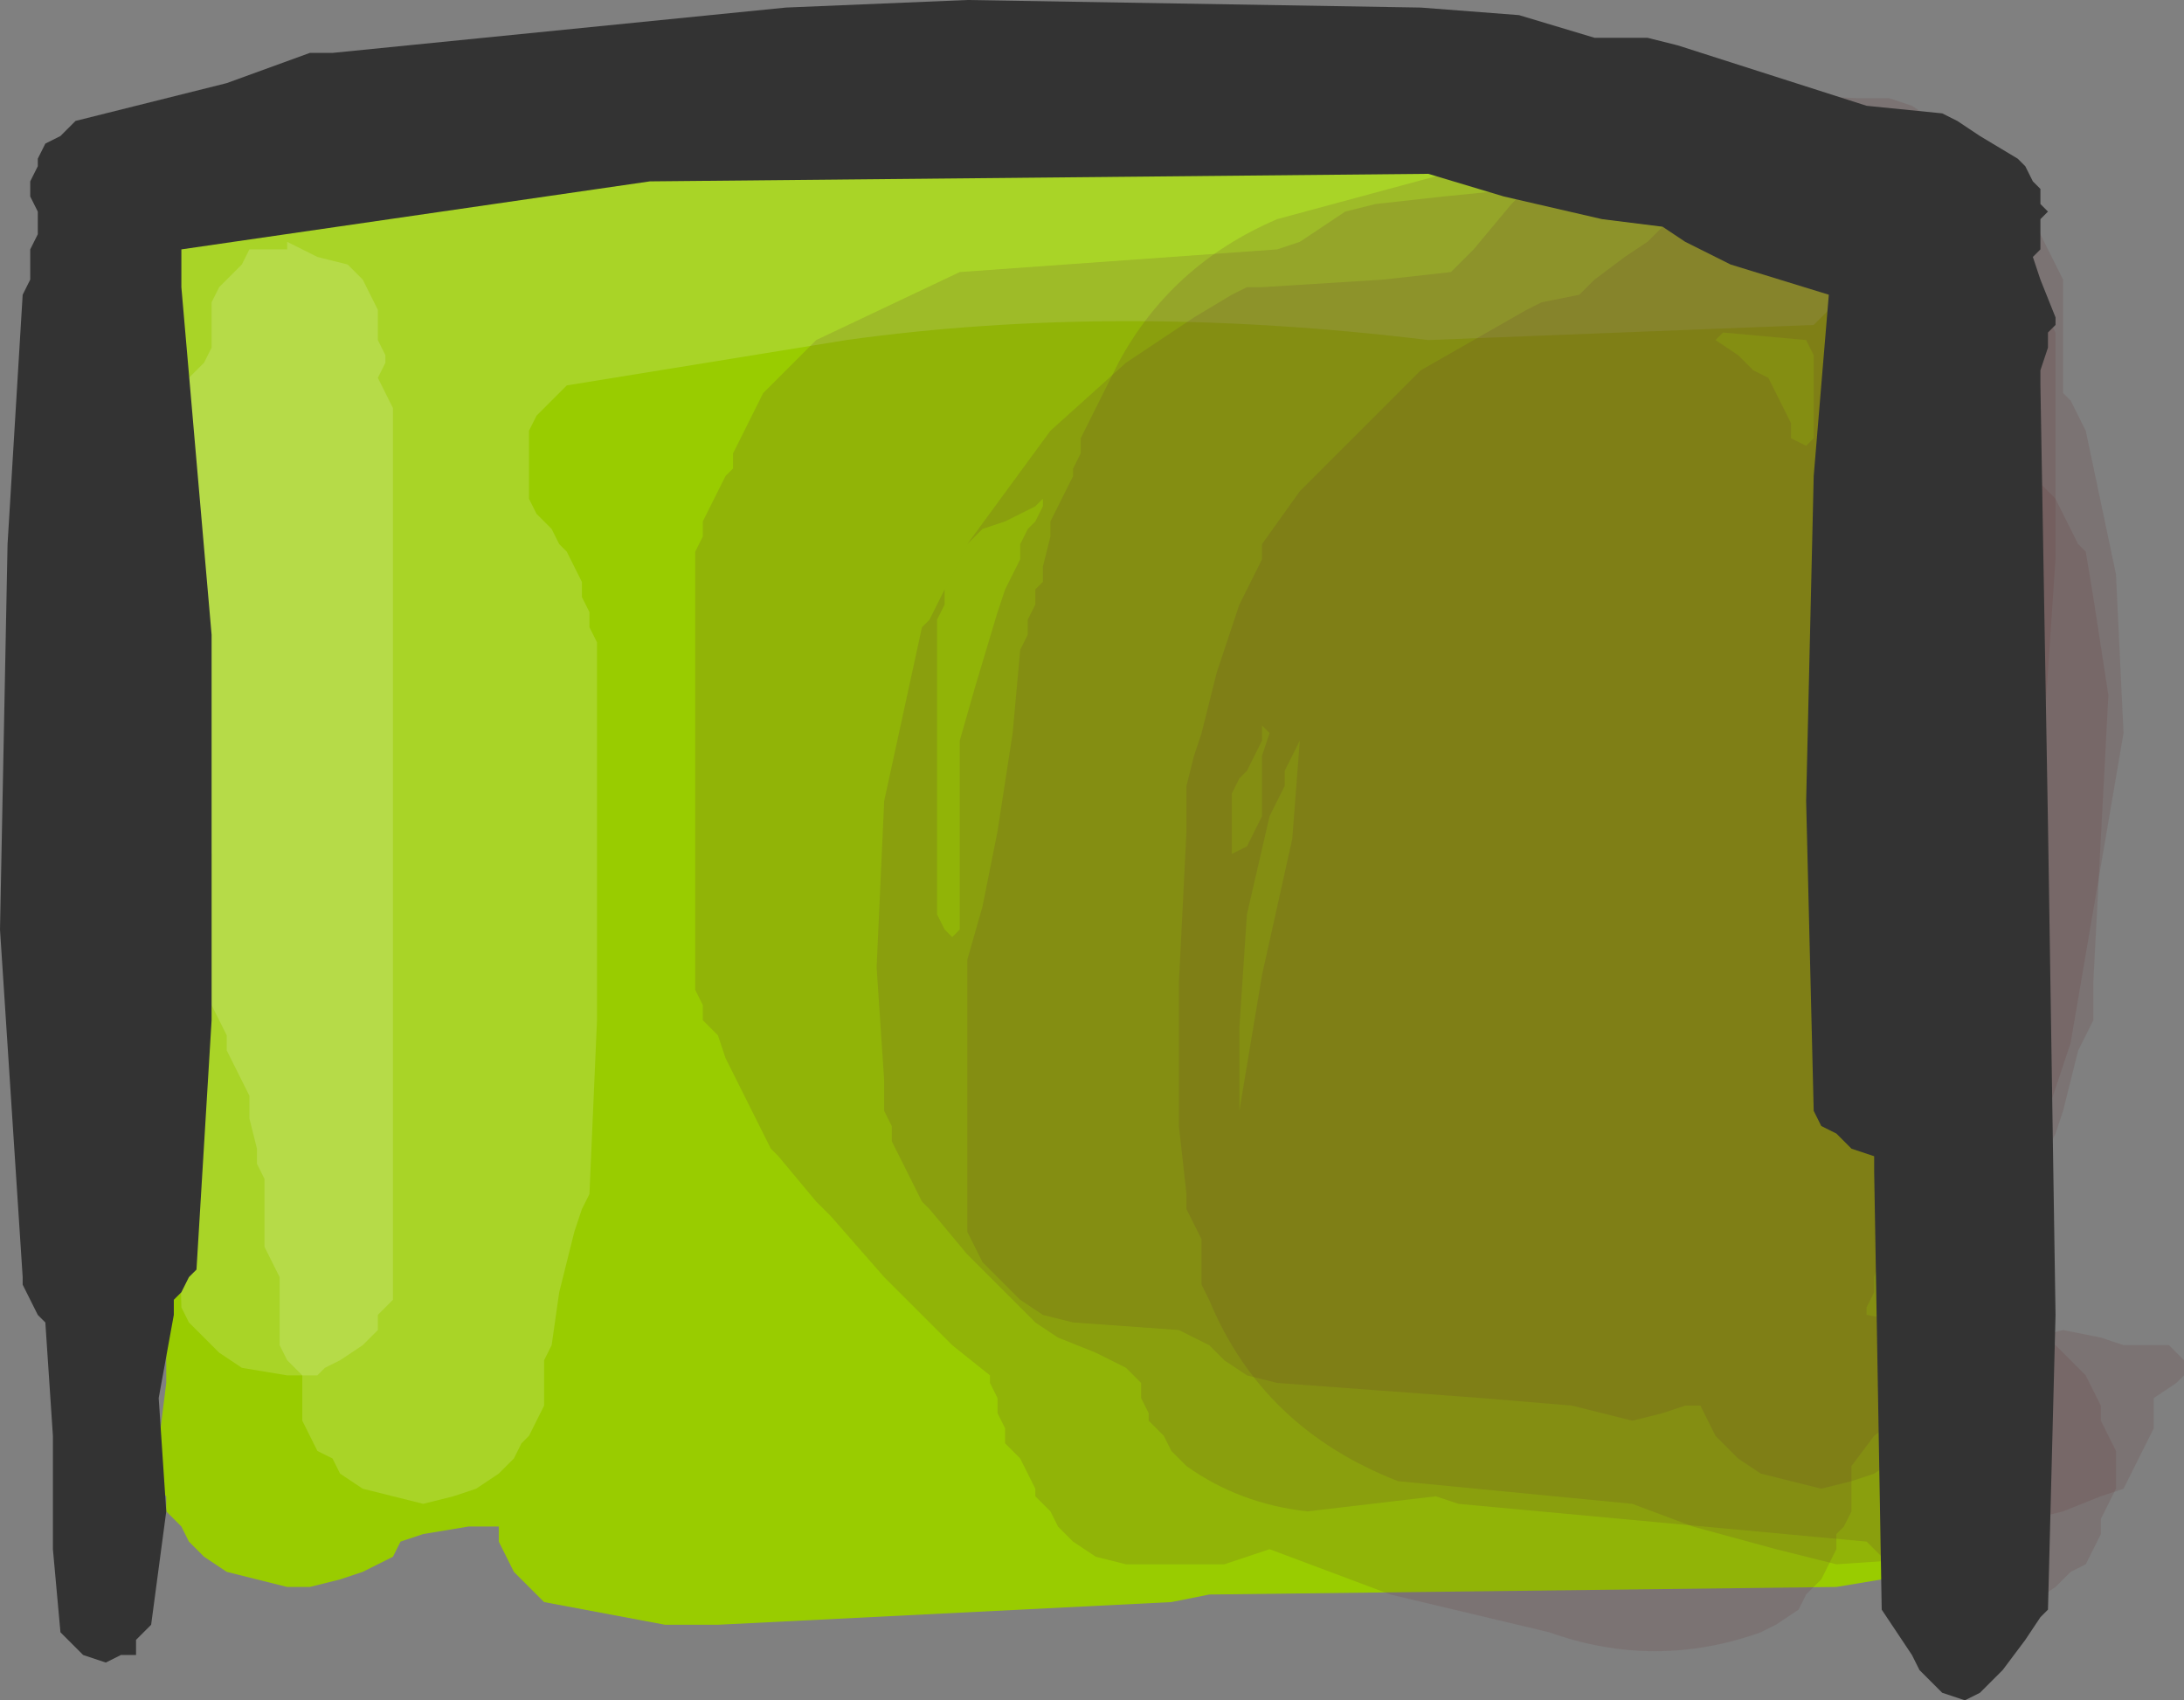 <?xml version="1.0" encoding="UTF-8" standalone="no"?>
<svg xmlns:xlink="http://www.w3.org/1999/xlink" height="11.25px" width="14.45px" xmlns="http://www.w3.org/2000/svg">
  <rect width="100%" height="100%" fill="#808080" stroke="none"/>
  <g transform="matrix(1.0, 0.0, 0.0, 1.0, 6.8, 5.65)">
    <path d="M3.9 -4.65 L3.95 -4.6 4.25 -4.55 4.45 -4.55 4.6 -4.45 4.8 -4.4 4.95 -4.35 5.1 -4.25 5.2 -4.15 5.3 -4.05 5.35 -4.0 5.35 -3.9 5.4 -3.8 5.45 -3.7 5.45 -3.6 5.45 -3.5 5.55 -3.4 5.6 -3.3 5.7 -3.25 5.75 -3.15 5.8 -3.05 5.8 -2.95 5.85 -2.85 5.85 -2.75 5.85 -2.65 5.85 -2.55 5.85 -2.5 5.9 -2.4 5.95 -2.3 5.95 -2.1 5.95 -1.9 5.95 -1.05 5.95 -0.3 5.95 0.7 5.95 1.85 6.0 1.95 6.05 2.0 6.1 2.1 6.15 2.2 6.2 2.3 6.2 2.4 6.2 2.5 6.2 2.6 6.25 2.7 6.3 2.75 6.3 2.85 6.35 2.95 6.35 3.05 6.35 3.15 6.35 3.25 6.35 3.35 6.35 3.45 6.35 3.6 6.35 3.8 6.35 4.0 6.3 4.1 6.25 4.2 6.2 4.25 6.15 4.35 5.9 4.65 5.65 4.8 5.35 4.85 1.2 4.9 0.95 4.95 -2.05 5.1 -2.4 5.1 -3.2 4.95 -3.3 4.85 -3.4 4.75 -3.45 4.65 -3.5 4.55 -3.5 4.45 -3.6 4.45 -3.7 4.45 -4.0 4.5 -4.15 4.55 -4.2 4.65 -4.4 4.75 -4.55 4.8 -4.75 4.85 -4.9 4.85 -5.1 4.8 -5.3 4.75 -5.45 4.65 -5.55 4.55 -5.6 4.45 -5.7 4.35 -5.7 4.25 -5.75 4.2 -5.75 4.1 -5.75 4.0 -5.75 3.9 -5.7 3.5 -5.7 3.15 -5.7 2.95 -5.7 2.7 -5.7 2.6 -6.0 2.55 -6.2 2.5 -6.3 2.5 -6.3 -3.8 -6.25 -3.9 -6.2 -4.0 -6.1 -4.1 -5.85 -4.4 -5.55 -4.65 -5.35 -4.85 -5.2 -4.9 -5.05 -4.95 -4.85 -5.0 -1.7 -5.3 -1.5 -5.3 -0.75 -5.3 0.1 -5.25 0.85 -5.25 1.6 -5.2 1.8 -5.15 1.9 -5.05 1.95 -5.05 2.15 -4.95 2.35 -4.9 2.5 -4.85 2.6 -4.75 2.65 -4.65 3.1 -4.6 3.3 -4.65 3.4 -4.65 3.6 -4.7 3.8 -4.65 3.9 -4.65" fill="#99cc00" fill-rule="evenodd" stroke="none"/>
    <path d="M4.1 -4.8 L4.7 -4.75 5.1 -4.6 5.2 -4.5 5.3 -4.4 5.35 -4.3 5.35 -4.25 5.4 -4.15 5.45 -4.05 5.45 -3.95 5.4 -3.85 5.35 -3.75 5.35 -3.65 5.25 -3.55 5.2 -3.5 2.65 -3.4 Q0.6 -3.65 -1.2 -3.4 L-3.05 -3.1 -3.15 -3.0 -3.25 -2.9 -3.3 -2.8 -3.3 -2.75 -3.3 -2.65 -3.3 -2.55 -3.3 -2.45 -3.3 -2.35 -3.25 -2.25 -3.15 -2.15 -3.1 -2.05 -3.05 -2.0 -3.0 -1.9 -2.95 -1.8 -2.95 -1.7 -2.9 -1.6 -2.9 -1.5 -2.85 -1.4 -2.85 -0.95 -2.85 0.2 -2.85 0.95 -2.85 1.0 -2.85 1.1 -2.9 2.25 -2.95 2.35 -3.0 2.5 -3.05 2.7 -3.1 2.9 -3.15 3.25 -3.2 3.35 -3.2 3.45 -3.2 3.55 -3.2 3.65 -3.25 3.75 -3.3 3.85 -3.35 3.9 -3.4 4.0 -3.5 4.1 -3.65 4.2 -3.8 4.25 -4.0 4.3 -4.2 4.25 -4.4 4.2 -4.55 4.1 -4.6 4.0 -4.7 3.95 -4.75 3.85 -4.8 3.75 -4.8 3.65 -4.8 3.55 -4.8 3.45 -4.9 3.35 -4.95 3.25 -4.95 3.2 -4.95 3.1 -4.95 3.0 -4.95 2.9 -4.95 2.8 -5.0 2.7 -5.05 2.6 -5.05 2.5 -5.05 2.45 -5.05 2.35 -5.05 2.25 -5.05 2.15 -5.1 2.05 -5.1 1.95 -5.15 1.75 -5.15 1.6 -5.2 1.5 -5.25 1.4 -5.3 1.3 -5.3 1.2 -5.35 1.1 -5.4 1.0 -5.4 0.95 -5.4 0.85 -5.4 0.75 -5.4 0.65 -5.4 0.55 -5.4 0.45 -5.4 0.25 -5.4 0.1 -5.4 0.0 -5.45 -0.1 -5.45 -0.2 -5.45 -0.3 -5.5 -0.4 -5.5 -0.5 -5.5 -0.65 -5.55 -0.85 -5.55 -1.05 -5.55 -1.4 -5.55 -1.5 -5.6 -1.6 -5.7 -1.7 -5.8 -1.8 -5.95 -1.9 -6.15 -2.0 -6.2 -2.05 -6.3 -2.15 -6.35 -2.25 -6.4 -2.35 -6.45 -2.45 -6.45 -2.55 -6.45 -2.65 -6.45 -2.7 -6.4 -2.8 -6.4 -2.9 -6.4 -3.0 -6.35 -3.1 -6.3 -3.2 -6.2 -3.3 -6.1 -3.4 -6.1 -3.45 -6.15 -3.55 -6.15 -3.65 -6.15 -3.75 -6.15 -3.85 -6.15 -3.95 -6.15 -4.05 -6.15 -4.15 -6.05 -4.25 -6.0 -4.3 -5.9 -4.4 -5.8 -4.5 -5.4 -4.55 -3.3 -4.65 -2.9 -4.7 3.6 -4.8 4.1 -4.8" fill="#ffffff" fill-opacity="0.153" fill-rule="evenodd" stroke="none"/>
    <path d="M-5.2 -3.9 L-5.15 -4.0 -5.05 -4.0 -4.9 -4.0 -4.9 -4.05 -4.7 -3.95 -4.5 -3.9 -4.4 -3.8 -4.35 -3.7 -4.3 -3.6 -4.3 -3.5 -4.3 -3.4 -4.25 -3.3 -4.25 -3.25 -4.3 -3.15 -4.25 -3.05 -4.2 -2.95 -4.2 -1.0 -4.2 1.35 -4.2 2.95 -4.3 3.05 -4.3 3.15 -4.4 3.25 -4.55 3.35 -4.65 3.4 -4.7 3.45 -4.9 3.45 -5.2 3.4 -5.35 3.3 -5.45 3.2 -5.55 3.1 -5.6 3.0 -5.65 0.95 -5.6 -1.4 -5.55 -3.05 -5.55 -3.15 -5.45 -3.25 -5.4 -3.35 -5.4 -3.45 -5.4 -3.55 -5.4 -3.65 -5.35 -3.75 -5.2 -3.9" fill="#ffffff" fill-opacity="0.153" fill-rule="evenodd" stroke="none"/>
    <path d="M4.25 -4.65 L4.8 -4.6 5.1 -4.5 5.3 -4.4 5.55 -4.2 5.75 -4.0 5.85 -3.85 5.9 -3.75 6.05 -3.65 6.1 -3.55 6.1 -3.5 6.15 -3.4 6.2 -3.3 6.2 -3.2 6.2 -3.1 6.2 -3.0 6.3 -2.9 6.45 -2.7 6.6 -2.55 6.8 -2.35 6.95 -2.05 7.0 -2.0 7.05 -1.7 7.15 -1.05 7.1 -0.1 7.05 0.85 7.05 1.0 7.05 1.1 6.95 1.3 6.9 1.5 6.85 1.7 6.8 1.85 6.7 2.05 6.65 2.15 6.6 2.25 6.6 2.35 6.55 2.45 6.5 2.5 6.45 2.6 6.45 2.7 6.4 2.8 6.35 2.9 6.3 3.0 6.25 3.1 6.2 3.2 6.1 3.25 6.05 3.35 6.05 3.45 6.05 3.55 6.0 3.65 5.95 3.75 5.9 3.85 5.85 3.95 5.75 4.0 5.6 4.1 5.45 4.15 5.25 4.2 5.05 4.15 4.85 4.1 4.7 4.0 4.65 3.95 4.55 3.85 4.5 3.75 4.45 3.65 4.35 3.65 4.2 3.7 4.0 3.75 3.8 3.7 3.6 3.65 3.0 3.6 1.65 3.5 1.45 3.45 1.3 3.35 1.2 3.25 1.1 3.2 1.0 3.15 0.3 3.1 0.1 3.05 -0.05 2.95 -0.15 2.85 -0.25 2.75 -0.3 2.7 -0.35 2.6 -0.4 2.5 -0.4 2.4 -0.4 2.3 -0.4 2.0 -0.4 1.75 -0.4 1.35 -0.4 0.9 -0.4 0.8 -0.4 0.7 -0.3 0.35 -0.2 -0.15 -0.1 -0.8 -0.05 -1.35 0.0 -1.45 0.0 -1.55 0.05 -1.65 0.05 -1.75 0.1 -1.8 0.1 -1.9 0.15 -2.1 0.15 -2.2 0.2 -2.3 0.25 -2.4 0.3 -2.5 0.3 -2.55 0.35 -2.65 0.35 -2.75 0.6 -3.25 Q0.95 -3.9 1.65 -4.2 L3.5 -4.7 4.25 -4.65" fill="#663333" fill-opacity="0.153" fill-rule="evenodd" stroke="none"/>
    <path d="M3.3 -3.6 L3.4 -3.65 3.65 -3.7 3.75 -3.8 3.95 -3.95 4.1 -4.05 4.3 -4.25 4.45 -4.3 4.55 -4.35 4.75 -4.35 5.1 -4.4 5.35 -4.4 5.55 -4.35 5.7 -4.3 5.95 -4.25 6.1 -4.15 6.2 -4.05 6.3 -3.95 6.3 -3.85 6.35 -3.75 6.4 -3.65 6.45 -3.55 6.45 -3.5 6.5 -3.4 6.55 -3.3 6.55 -3.2 6.55 -2.35 6.5 -0.85 6.35 0.65 6.35 0.75 6.3 0.85 6.3 0.95 6.25 1.0 6.2 1.1 6.15 1.3 6.05 1.6 6.0 1.7 5.95 1.75 5.9 1.85 5.85 1.95 5.85 2.05 5.8 2.25 5.75 2.35 5.7 2.5 5.6 2.8 5.6 2.9 5.55 3.0 5.55 3.05 6.1 3.15 6.3 3.2 6.35 3.2 6.5 3.2 6.65 3.2 6.85 3.15 7.1 3.2 7.25 3.25 7.4 3.25 7.55 3.25 7.65 3.35 7.65 3.45 7.6 3.5 7.45 3.6 7.45 3.7 7.45 3.8 7.4 3.9 7.35 4.0 7.3 4.1 7.25 4.2 7.1 4.25 6.85 4.35 6.65 4.4 6.55 4.5 6.35 4.6 6.1 4.65 5.35 4.7 4.95 4.6 4.4 4.45 4.0 4.3 2.45 4.15 Q1.55 3.8 1.2 2.95 L1.15 2.85 1.15 2.75 1.15 2.65 1.15 2.55 1.1 2.45 1.05 2.35 1.05 2.25 1.0 1.8 1.0 0.85 1.05 -0.15 1.05 -0.45 1.1 -0.65 1.15 -0.8 1.25 -1.2 1.4 -1.65 1.45 -1.75 1.5 -1.85 1.55 -1.95 1.55 -2.05 1.8 -2.4 2.6 -3.2 3.3 -3.6" fill="#663333" fill-opacity="0.153" fill-rule="evenodd" stroke="none"/>
    <path d="M4.15 -5.0 L4.35 -5.0 4.35 -5.05 5.5 -5.0 5.7 -5.0 5.85 -4.95 6.0 -4.85 6.1 -4.75 6.25 -4.55 6.4 -4.4 6.55 -4.1 6.6 -4.0 6.65 -3.9 6.7 -3.8 6.7 -3.75 6.7 -3.65 6.75 -3.55 6.8 -3.45 6.8 -3.15 6.8 -1.95 6.7 -0.45 6.5 0.5 6.45 0.6 6.4 0.7 6.35 0.75 6.35 0.85 6.3 0.95 6.3 1.05 6.3 1.15 6.3 1.35 6.25 1.5 6.2 1.8 6.15 2.0 6.1 2.1 6.05 2.2 6.05 2.25 6.05 2.35 6.05 2.45 6.05 2.55 6.05 2.75 6.05 2.8 6.2 2.85 6.35 2.9 6.55 3.0 6.6 3.1 6.7 3.2 6.8 3.25 6.9 3.35 7.0 3.45 7.05 3.55 7.1 3.65 7.1 3.75 7.15 3.85 7.2 3.95 7.2 4.0 7.2 4.1 7.2 4.2 7.15 4.3 7.1 4.4 7.1 4.5 7.05 4.6 7.0 4.7 6.9 4.75 6.8 4.85 6.65 4.95 6.55 4.95 6.35 5.0 6.15 4.95 5.95 4.9 5.8 4.8 5.7 4.7 5.6 4.6 5.55 4.55 2.85 4.3 2.7 4.25 1.85 4.35 Q1.4 4.3 1.05 4.05 L0.95 3.95 0.9 3.85 0.8 3.75 0.8 3.7 0.75 3.6 0.75 3.5 0.65 3.4 0.45 3.3 0.2 3.2 0.05 3.1 -0.05 3.0 -0.2 2.85 -0.4 2.65 -0.65 2.35 -0.7 2.3 -0.75 2.2 -0.8 2.1 -0.85 2.0 -0.9 1.9 -0.9 1.8 -0.95 1.7 -0.95 1.6 -0.95 1.5 -1.0 0.75 -0.95 -0.35 -0.7 -1.5 -0.65 -1.55 -0.4 -2.05 0.15 -2.8 0.65 -3.25 0.8 -3.35 1.1 -3.55 1.35 -3.7 1.45 -3.75 1.55 -3.75 2.35 -3.8 2.8 -3.85 2.85 -3.9 2.95 -4.0 3.2 -4.3 3.6 -4.7 3.95 -4.95 4.15 -5.0 M4.7 -3.3 L4.8 -3.2 4.9 -3.15 4.95 -3.05 5.0 -2.95 5.05 -2.85 5.05 -2.75 5.15 -2.7 5.2 -2.75 5.2 -2.8 5.2 -2.9 5.2 -3.0 5.2 -3.1 5.2 -3.2 5.2 -3.3 5.15 -3.4 4.6 -3.45 4.55 -3.4 4.7 -3.3 M1.55 -0.85 L1.55 -0.75 1.5 -0.65 1.45 -0.55 1.4 -0.5 1.35 -0.4 1.35 -0.3 1.35 -0.2 1.35 -0.1 1.35 0.0 1.45 -0.05 1.5 -0.15 1.55 -0.25 1.55 -0.45 1.55 -0.65 1.6 -0.8 1.55 -0.85" fill="#663333" fill-opacity="0.153" fill-rule="evenodd" stroke="none"/>
    <path d="M3.85 -4.4 L4.2 -4.3 4.35 -4.25 4.45 -4.15 4.65 -4.15 4.85 -4.25 6.1 -4.4 6.3 -4.35 6.45 -4.3 6.6 -4.2 6.7 -4.1 6.75 -4.0 6.8 -3.9 6.85 -3.8 6.85 -3.75 6.85 -3.65 6.85 -3.55 6.85 -3.35 6.85 -3.15 6.85 -3.05 6.9 -3.0 6.95 -2.9 7.0 -2.8 7.2 -1.85 7.25 -0.8 6.9 1.25 6.5 2.45 6.45 2.55 6.4 2.65 6.35 2.75 6.35 2.85 6.3 2.95 6.3 3.0 6.2 3.1 6.1 3.3 5.8 3.7 5.6 3.85 5.45 4.05 5.45 4.15 5.45 4.25 5.45 4.35 5.4 4.45 5.35 4.5 5.35 4.6 5.3 4.7 5.25 4.8 5.15 4.9 5.1 5.0 4.95 5.1 4.85 5.15 Q4.15 5.4 3.45 5.15 L2.4 4.9 1.6 4.6 1.45 4.65 1.3 4.7 0.65 4.7 0.45 4.65 0.3 4.55 0.2 4.45 0.15 4.35 0.05 4.25 0.05 4.2 0.0 4.1 -0.05 4.0 -0.15 3.9 -0.15 3.8 -0.2 3.7 -0.2 3.6 -0.25 3.5 -0.25 3.45 -0.5 3.25 -0.95 2.8 -1.3 2.4 -1.4 2.3 -1.65 2.0 -1.7 1.95 -1.8 1.75 -1.95 1.45 -2.0 1.35 -2.05 1.2 -2.15 1.1 -2.15 1.0 -2.2 0.9 -2.2 0.8 -2.2 0.5 -2.2 -0.15 -2.2 -0.3 -2.2 -1.0 -2.2 -1.9 -2.2 -2.0 -2.15 -2.1 -2.15 -2.2 -2.1 -2.3 -2.05 -2.4 -2.0 -2.5 -1.95 -2.55 -1.95 -2.65 -1.9 -2.75 -1.85 -2.85 -1.75 -3.05 -1.5 -3.3 -1.4 -3.4 -0.45 -3.85 1.65 -4.0 1.8 -4.05 1.95 -4.15 2.1 -4.25 2.3 -4.3 2.75 -4.35 3.25 -4.4 3.85 -4.4 M0.05 -2.2 L0.1 -2.3 0.1 -2.35 0.05 -2.3 -0.15 -2.2 -0.3 -2.15 -0.4 -2.05 -0.45 -1.95 -0.5 -1.85 -0.55 -1.75 -0.55 -1.65 -0.6 -1.55 -0.6 -1.1 -0.6 -0.35 -0.6 0.4 -0.55 0.5 -0.5 0.55 -0.45 0.5 -0.45 0.3 -0.45 0.0 -0.45 -0.35 -0.45 -0.55 -0.45 -0.75 -0.35 -1.1 -0.2 -1.6 -0.15 -1.75 -0.1 -1.85 -0.05 -1.95 -0.05 -2.05 0.0 -2.15 0.05 -2.2 M1.6 -0.25 L1.45 0.4 1.4 1.15 1.4 1.7 1.55 0.8 1.75 -0.1 1.8 -0.75 1.75 -0.65 1.7 -0.55 1.7 -0.45 1.65 -0.35 1.6 -0.25" fill="#663333" fill-opacity="0.153" fill-rule="evenodd" stroke="none"/>
    <path d="M-6.4 -4.75 L-6.3 -4.85 -6.1 -4.9 -5.3 -5.1 -4.75 -5.3 -4.6 -5.3 -1.6 -5.6 -0.4 -5.65 2.6 -5.6 3.25 -5.55 3.75 -5.4 3.8 -5.4 4.1 -5.4 4.3 -5.35 5.55 -4.95 6.05 -4.9 6.15 -4.85 6.3 -4.75 6.55 -4.6 6.6 -4.55 6.65 -4.45 6.7 -4.4 6.7 -4.3 6.75 -4.25 6.7 -4.2 6.7 -4.1 6.7 -4.0 6.65 -3.95 6.7 -3.8 6.8 -3.55 6.8 -3.5 6.75 -3.45 6.75 -3.35 6.7 -3.2 6.7 -3.1 6.75 -0.2 6.8 3.05 6.75 5.0 6.7 5.05 6.6 5.2 6.45 5.4 6.3 5.55 6.2 5.6 6.05 5.55 5.95 5.45 5.9 5.4 5.85 5.3 5.75 5.15 5.65 5.0 5.6 2.1 5.6 2.0 5.45 1.95 5.35 1.85 5.25 1.8 5.2 1.7 5.15 -0.35 5.2 -2.5 5.3 -3.7 4.65 -3.9 4.45 -4.0 4.35 -4.05 4.2 -4.15 3.8 -4.2 3.15 -4.35 2.65 -4.5 -2.5 -4.45 -5.6 -4.0 -5.6 -3.9 -5.6 -3.85 -5.6 -3.75 -5.4 -1.45 -5.4 1.1 -5.5 2.75 -5.55 2.8 -5.6 2.9 -5.65 2.95 -5.65 3.05 -5.75 3.6 -5.7 4.35 -5.8 5.1 -5.85 5.15 -5.9 5.2 -5.9 5.3 -6.0 5.3 -6.1 5.35 -6.25 5.3 -6.35 5.2 -6.4 5.15 -6.45 4.6 -6.45 3.85 -6.5 3.1 -6.55 3.05 -6.6 2.95 -6.65 2.85 -6.65 2.8 -6.8 0.5 -6.75 -2.05 -6.65 -3.7 -6.6 -3.8 -6.6 -3.85 -6.6 -3.95 -6.6 -4.0 -6.55 -4.1 -6.55 -4.25 -6.6 -4.35 -6.6 -4.45 -6.55 -4.55 -6.55 -4.6 -6.5 -4.7 -6.4 -4.75" fill="#333333" fill-rule="evenodd" stroke="none"/>
  </g>
</svg>
